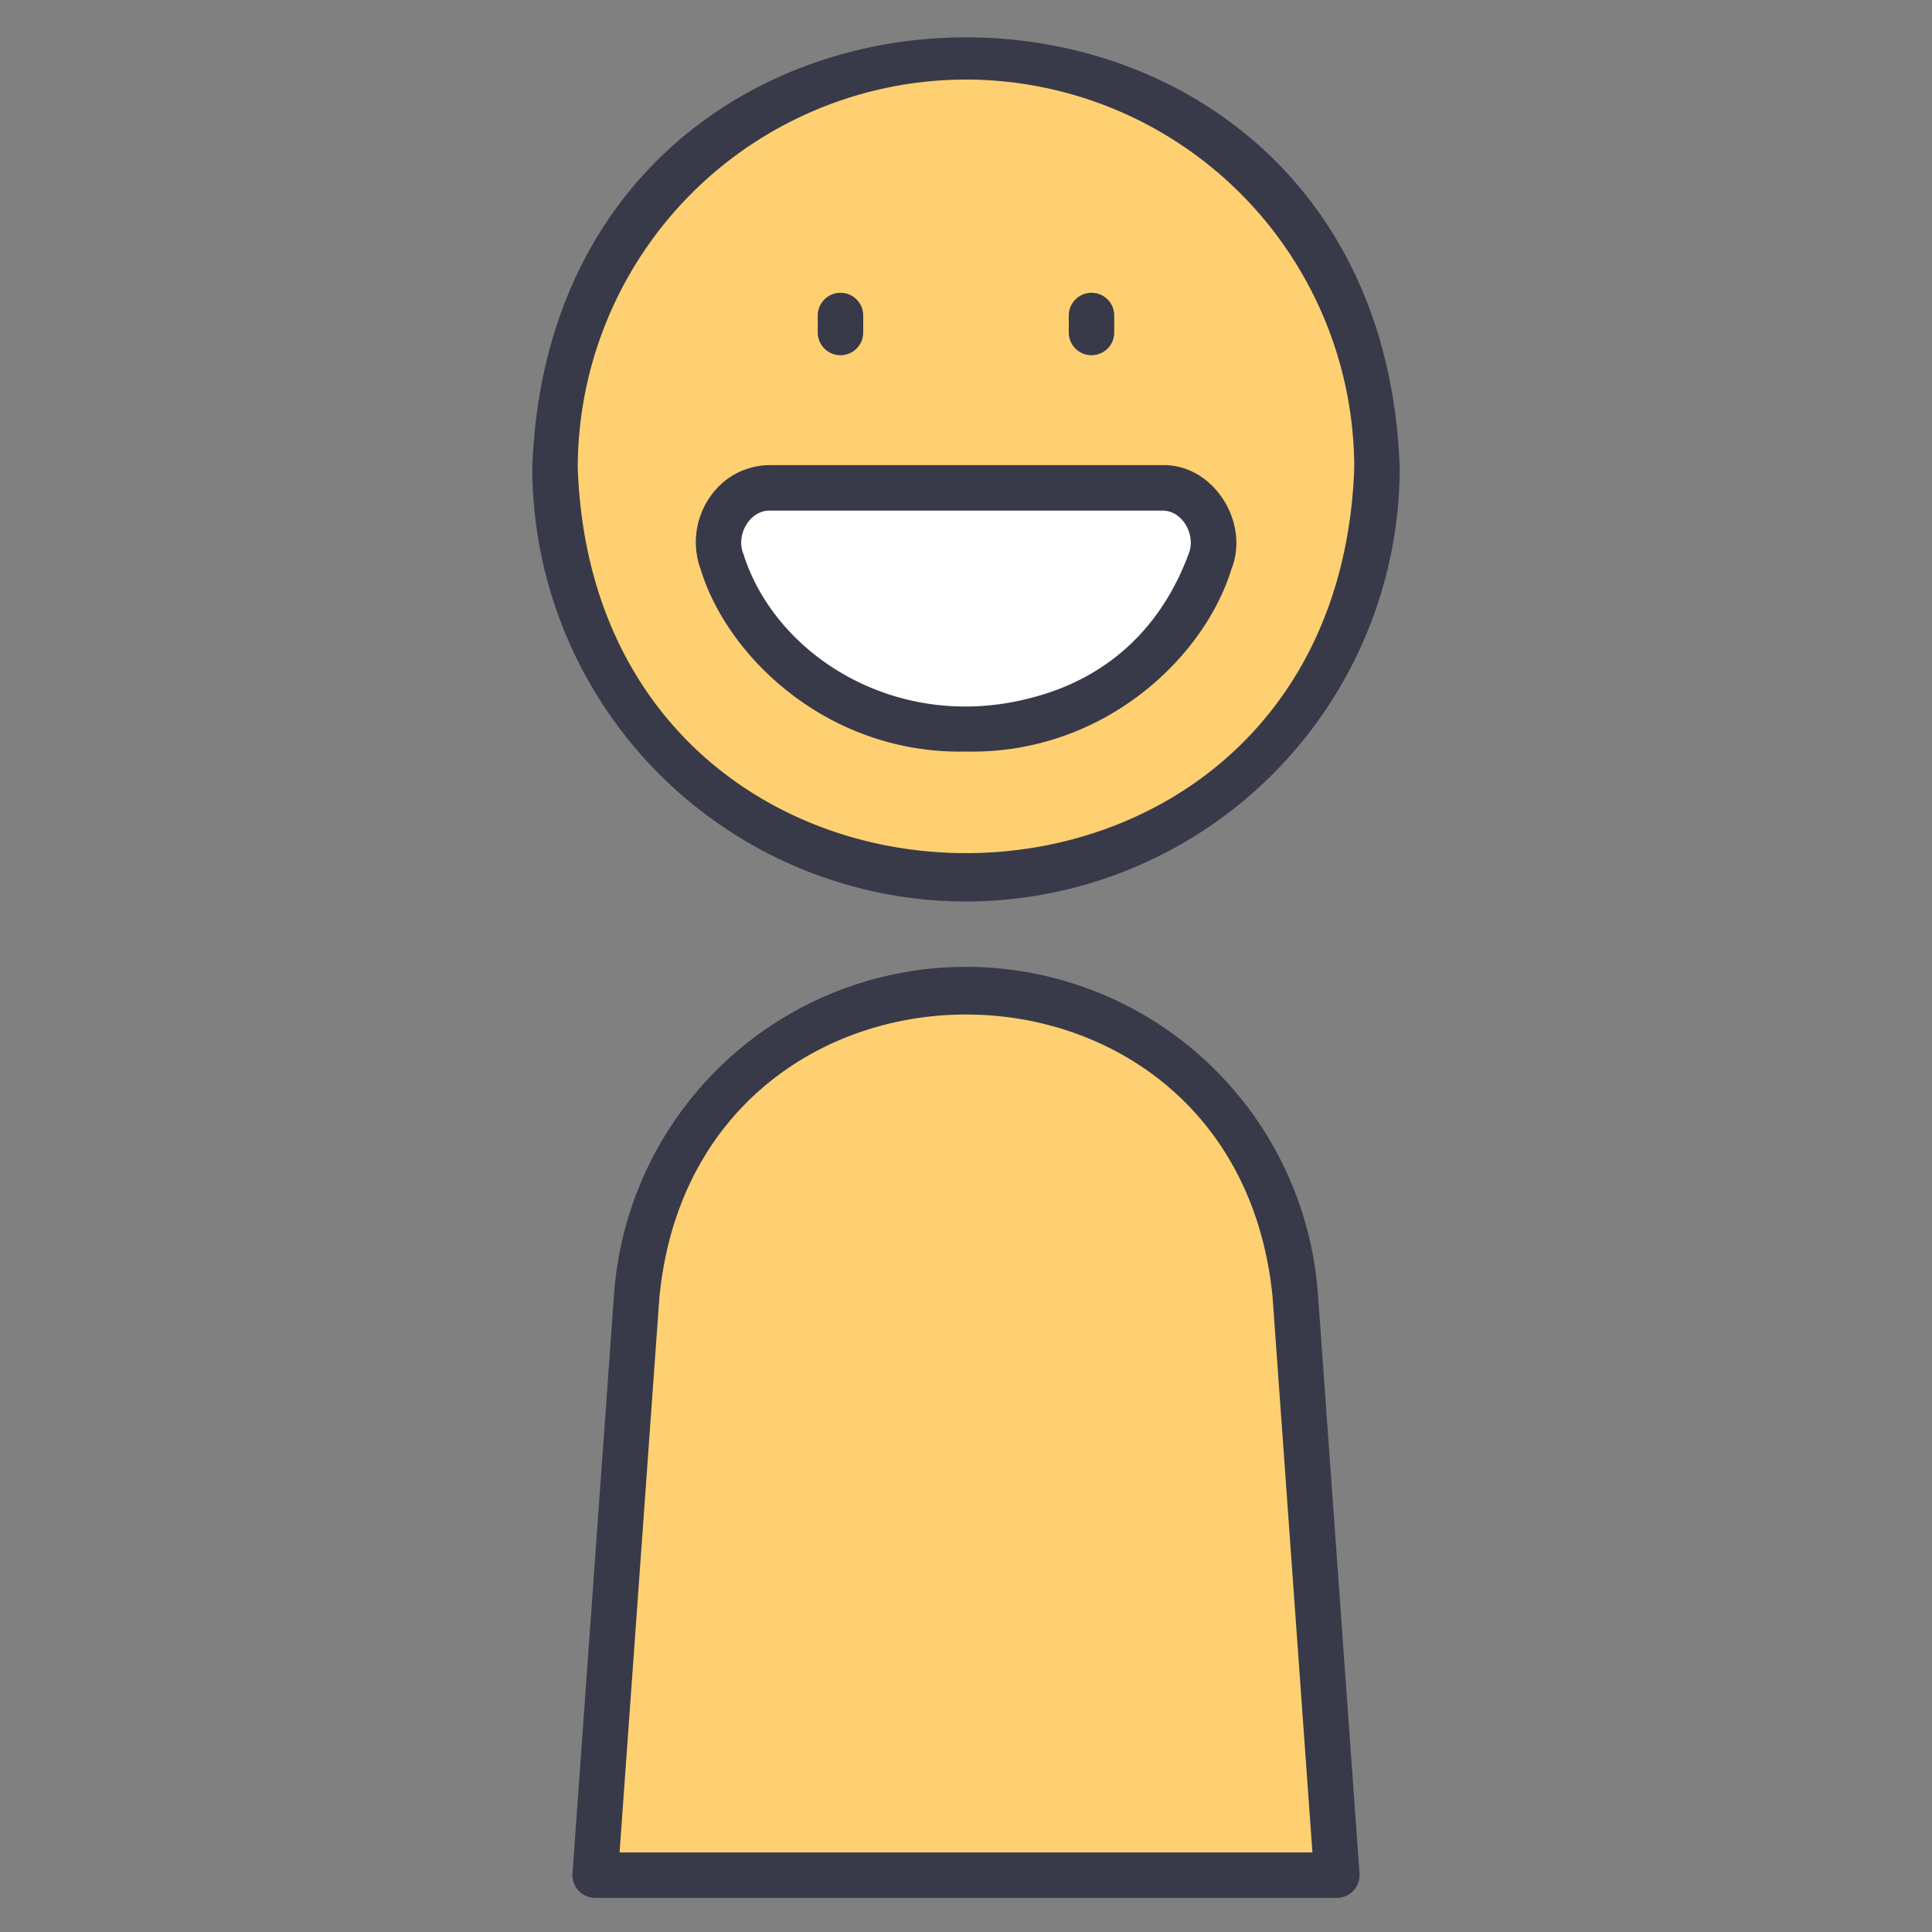 <svg id="icons" xmlns="http://www.w3.org/2000/svg" viewBox="0 0 340 340"><rect x="0" y="0" width="340" height="340" fill="#808080" stroke="none"/><path d="M242.325,82.325A72.325,72.325,0,0,1,170,154.65C74.259,151.341,74.284,13.294,170,10A72.325,72.325,0,0,1,242.325,82.325Z" style="fill:#ffd071"/><path d="M227.947,228.04c-6.732-71.356-109.185-71.312-115.894,0L104.738,330H235.262Z" style="fill:#ffd071"/><path d="M135.492,85.857c-6.3,0-10.725,6.741-8.426,12.989,3.76,10.217,12.242,23.466,31.293,28.043a49.842,49.842,0,0,0,23.282,0c19.051-4.577,27.533-17.826,31.293-28.043,2.3-6.248-2.128-12.989-8.426-12.989Z" style="fill:#fff"/><path d="M170,158.65A76.412,76.412,0,0,1,93.675,82.325c3.586-101.017,149.079-100.991,152.65,0A76.412,76.412,0,0,1,170,158.65ZM170,14a68.4,68.4,0,0,0-68.325,68.325c3.21,90.429,133.454,90.406,136.65,0A68.4,68.4,0,0,0,170,14Z" style="fill:#383a49"/><path d="M235.262,334H104.738a4.026,4.026,0,0,1-3.99-4.286l7.315-101.96a62.1,62.1,0,0,1,123.874,0l7.315,101.96A4.026,4.026,0,0,1,235.262,334Zm-126.227-8h121.93l-7.008-97.674h0c-6.444-66.395-101.486-66.368-107.914,0Z" style="fill:#383a49"/><path d="M170,132.261c-24,.515-41.868-16.37-46.687-32.035a13.913,13.913,0,0,1,1.635-12.763,12.749,12.749,0,0,1,10.544-5.606h69.016c9.037-.247,15.53,10.107,12.18,18.37C211.848,115.906,194.012,132.77,170,132.261Zm-34.508-42.4c-3.621-.06-6.021,4.351-4.672,7.607,5.666,17.95,26.86,31.224,49.886,25.535,17.3-4.155,25.032-16.179,28.474-25.535,1.344-3.255-1.044-7.669-4.672-7.607Z" style="fill:#383a49"/><path d="M147.912,62.514a4,4,0,0,0,4-4v-2.99a4,4,0,0,0-8,0v2.99A4,4,0,0,0,147.912,62.514Z" style="fill:#383a49"/><path d="M192.088,62.514a4,4,0,0,0,4-4v-2.99a4,4,0,0,0-8,0v2.99A4,4,0,0,0,192.088,62.514Z" style="fill:#383a49"/></svg>